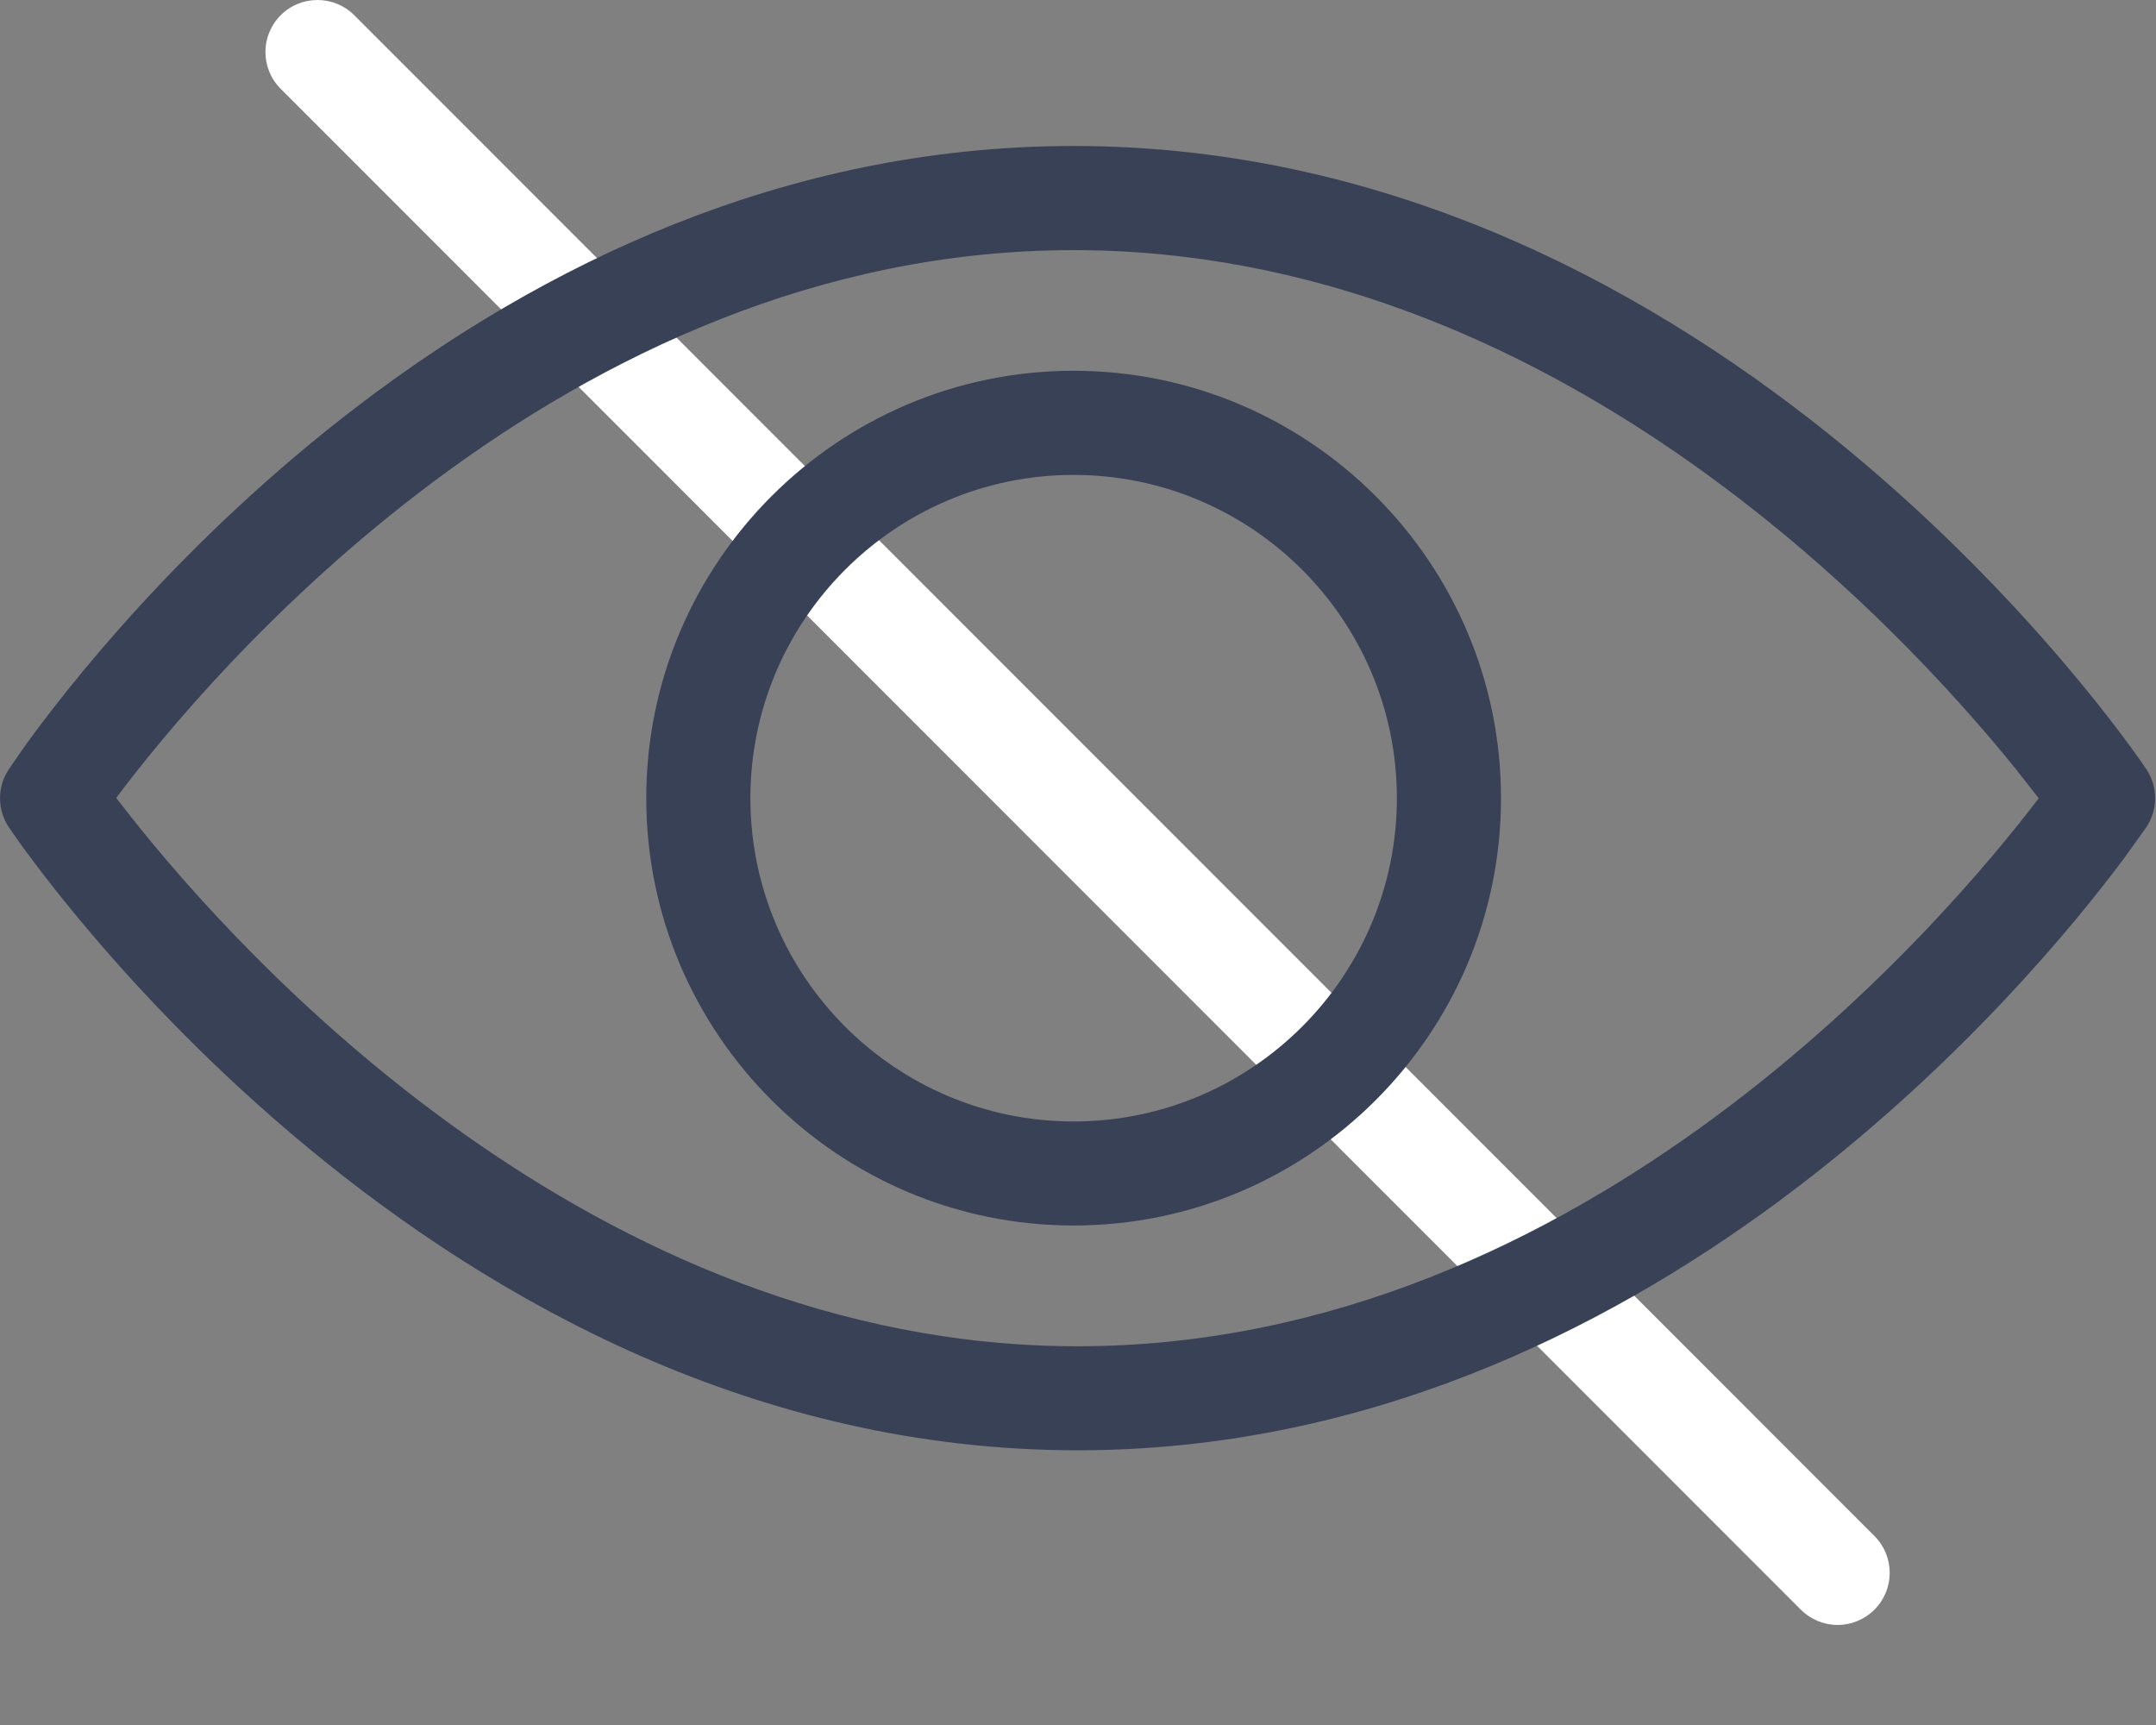 <?xml version="1.0" encoding="UTF-8"?>
<svg width="20px" height="16px" viewBox="0 0 20 16" version="1.1" xmlns="http://www.w3.org/2000/svg" xmlns:xlink="http://www.w3.org/1999/xlink">
    <rect x="0" y="0" width="20" height="16" fill="#808080" stroke="none"/>
    <title>Afficher</title>
    <g id="Page-1" stroke="none" stroke-width="1" fill="none" fill-rule="evenodd">
        <g id="03_SAISIE-TABULAIRE" transform="translate(-382, -888)">
            <g id="Afficher" transform="translate(382, 888)">
                <path d="M17.047,15.072 C16.923,15.072 16.8,15.024 16.705,14.93 L2.604,0.824 C2.415,0.635 2.415,0.33 2.604,0.141 C2.792,-0.047 3.098,-0.047 3.286,0.141 L17.388,14.247 C17.577,14.436 17.577,14.742 17.388,14.93 C17.294,15.024 17.17,15.072 17.047,15.072" id="Fill-1" fill="#FFFFFF"></path>
                <path d="M9.959,1.354 C15.956,1.354 19.751,6.898 19.91,7.134 C20.019,7.297 20.019,7.51 19.91,7.673 L19.712,7.95 C18.847,9.114 15.269,13.452 9.996,13.452 C4.036,13.452 0.241,7.909 0.082,7.673 C-0.026,7.511 -0.027,7.3 0.08,7.138 L0.222,6.932 C0.973,5.886 4.537,1.354 9.959,1.354 Z M9.959,2.32 C5.205,2.32 1.89,6.316 1.078,7.401 L1.21,7.57 C2.219,8.848 5.488,12.487 9.996,12.487 C14.73,12.487 18.086,8.491 18.912,7.404 L18.702,7.136 C17.608,5.78 14.384,2.32 9.959,2.32 Z M9.959,3.439 C12.145,3.439 13.924,5.218 13.924,7.403 C13.924,9.589 12.145,11.367 9.959,11.367 C7.774,11.367 5.995,9.589 5.995,7.403 C5.995,5.218 7.774,3.439 9.959,3.439 Z M9.959,4.405 C8.306,4.405 6.961,5.75 6.961,7.403 C6.961,9.057 8.306,10.402 9.959,10.402 C11.613,10.402 12.958,9.057 12.958,7.403 C12.958,5.75 11.613,4.405 9.959,4.405 Z" id="Shape" fill="#394157"></path>
            </g>
        </g>
    </g>
</svg>